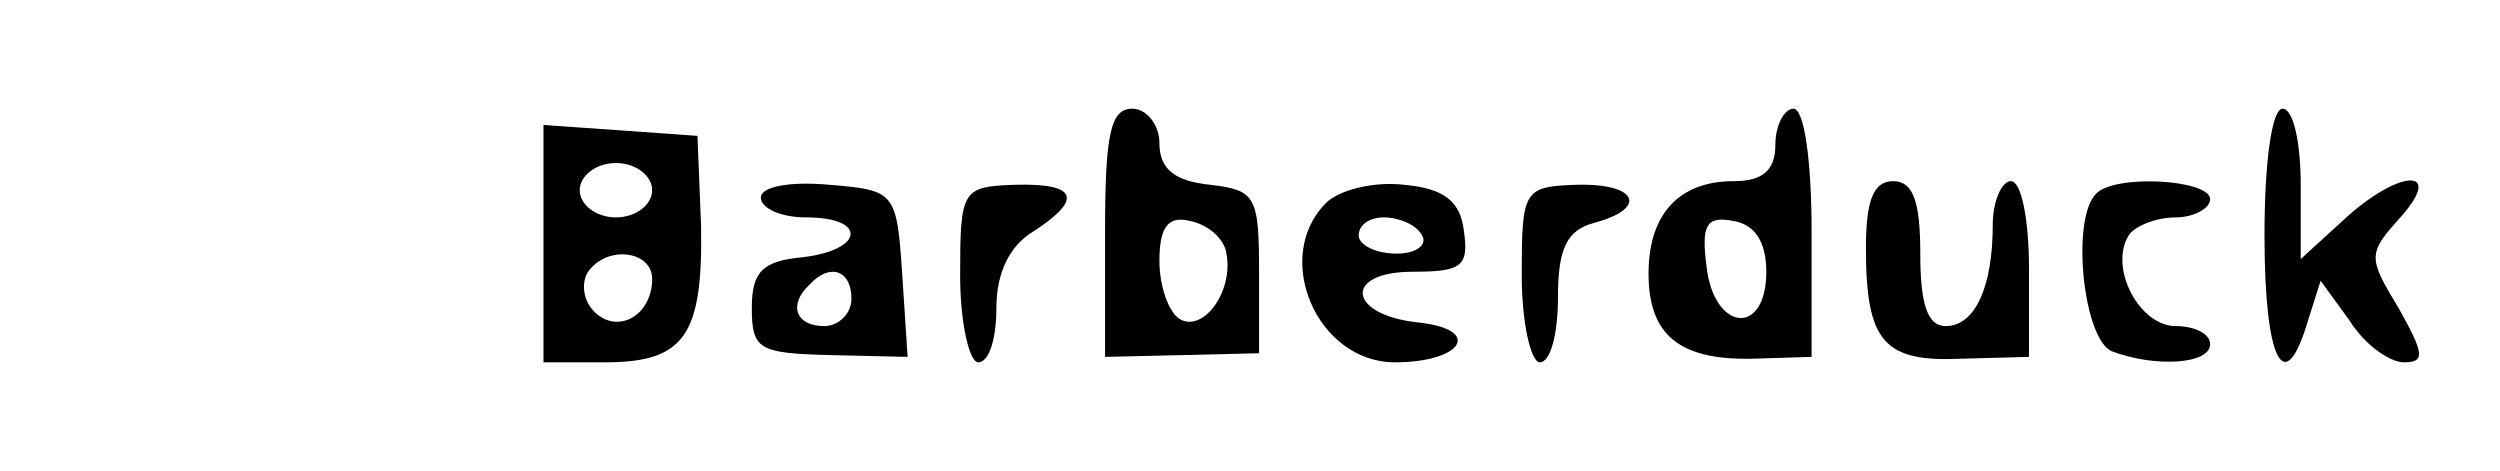 <?xml version="1.0" standalone="no"?>
<!DOCTYPE svg PUBLIC "-//W3C//DTD SVG 20010904//EN"
 "http://www.w3.org/TR/2001/REC-SVG-20010904/DTD/svg10.dtd">
<svg version="1.0" xmlns="http://www.w3.org/2000/svg"
 width="138pt" height="26pt" viewBox="0 0 138 26"
 preserveAspectRatio="xMidYMid meet">

<g transform="translate(0,26) scale(0.1,-0.1)"
fill="#000000" stroke="none">
<path d="M610 132 l0 -69 43 1 42 1 0 45 c0 42 -2 45 -27 48 -20 2 -28 9 -28
23 0 10 -7 19 -15 19 -12 0 -15 -14 -15 -68z m67 -12 c4 -21 -13 -44 -26 -36
-6 4 -11 18 -11 32 0 19 5 25 17 22 10 -2 19 -10 20 -18z"/>
<path d="M980 180 c0 -14 -7 -20 -23 -20 -30 0 -47 -18 -47 -51 0 -34 17 -48
58 -47 l32 1 0 69 c0 39 -4 68 -10 68 -5 0 -10 -9 -10 -20z m-5 -70 c0 -36
-29 -33 -33 3 -3 23 0 28 15 25 12 -2 18 -12 18 -28z"/>
<path d="M1250 130 c0 -69 11 -91 24 -47 l7 22 16 -22 c8 -13 22 -23 30 -23
12 0 11 5 -3 30 -17 28 -17 30 1 50 25 28 -1 27 -32 -2 l-23 -21 0 41 c0 23
-4 42 -10 42 -6 0 -10 -30 -10 -70z"/>
<path d="M300 126 l0 -66 34 0 c44 0 54 15 53 75 l-2 50 -42 3 -43 3 0 -65z
m60 29 c0 -8 -9 -15 -20 -15 -11 0 -20 7 -20 15 0 8 9 15 20 15 11 0 20 -7 20
-15z m0 -49 c0 -20 -19 -31 -32 -18 -6 6 -7 15 -4 21 10 16 36 13 36 -3z"/>
<path d="M420 151 c0 -6 11 -11 25 -11 34 0 32 -18 -2 -22 -22 -2 -28 -8 -28
-28 0 -23 4 -25 43 -26 l43 -1 -3 46 c-3 45 -4 46 -40 49 -22 2 -38 -1 -38 -7z
m50 -56 c0 -8 -7 -15 -15 -15 -16 0 -20 12 -8 23 11 12 23 8 23 -8z"/>
<path d="M530 108 c0 -26 5 -48 10 -48 6 0 10 13 10 30 0 19 7 34 20 42 28 18
25 27 -10 26 -29 -1 -30 -3 -30 -50z"/>
<path d="M732 148 c-30 -30 -5 -88 38 -88 37 0 49 18 13 22 -39 4 -42 28 -3
28 27 0 31 3 28 23 -2 16 -11 23 -33 25 -17 2 -36 -3 -43 -10z m53 -18 c3 -5
-3 -10 -14 -10 -12 0 -21 5 -21 10 0 6 6 10 14 10 8 0 18 -4 21 -10z"/>
<path d="M840 108 c0 -26 5 -48 10 -48 6 0 10 16 10 36 0 27 5 37 20 41 30 8
24 22 -10 21 -29 -1 -30 -3 -30 -50z"/>
<path d="M1030 123 c0 -52 10 -63 53 -61 l37 1 0 49 c0 26 -4 48 -10 48 -5 0
-10 -11 -10 -24 0 -35 -10 -56 -26 -56 -10 0 -14 12 -14 40 0 29 -4 40 -15 40
-11 0 -15 -11 -15 -37z"/>
<path d="M1157 153 c-14 -14 -7 -81 9 -87 24 -9 54 -7 54 4 0 6 -9 10 -19 10
-20 0 -37 32 -26 50 3 5 15 10 26 10 10 0 19 5 19 10 0 11 -53 14 -63 3z"/>
</g>
</svg>
